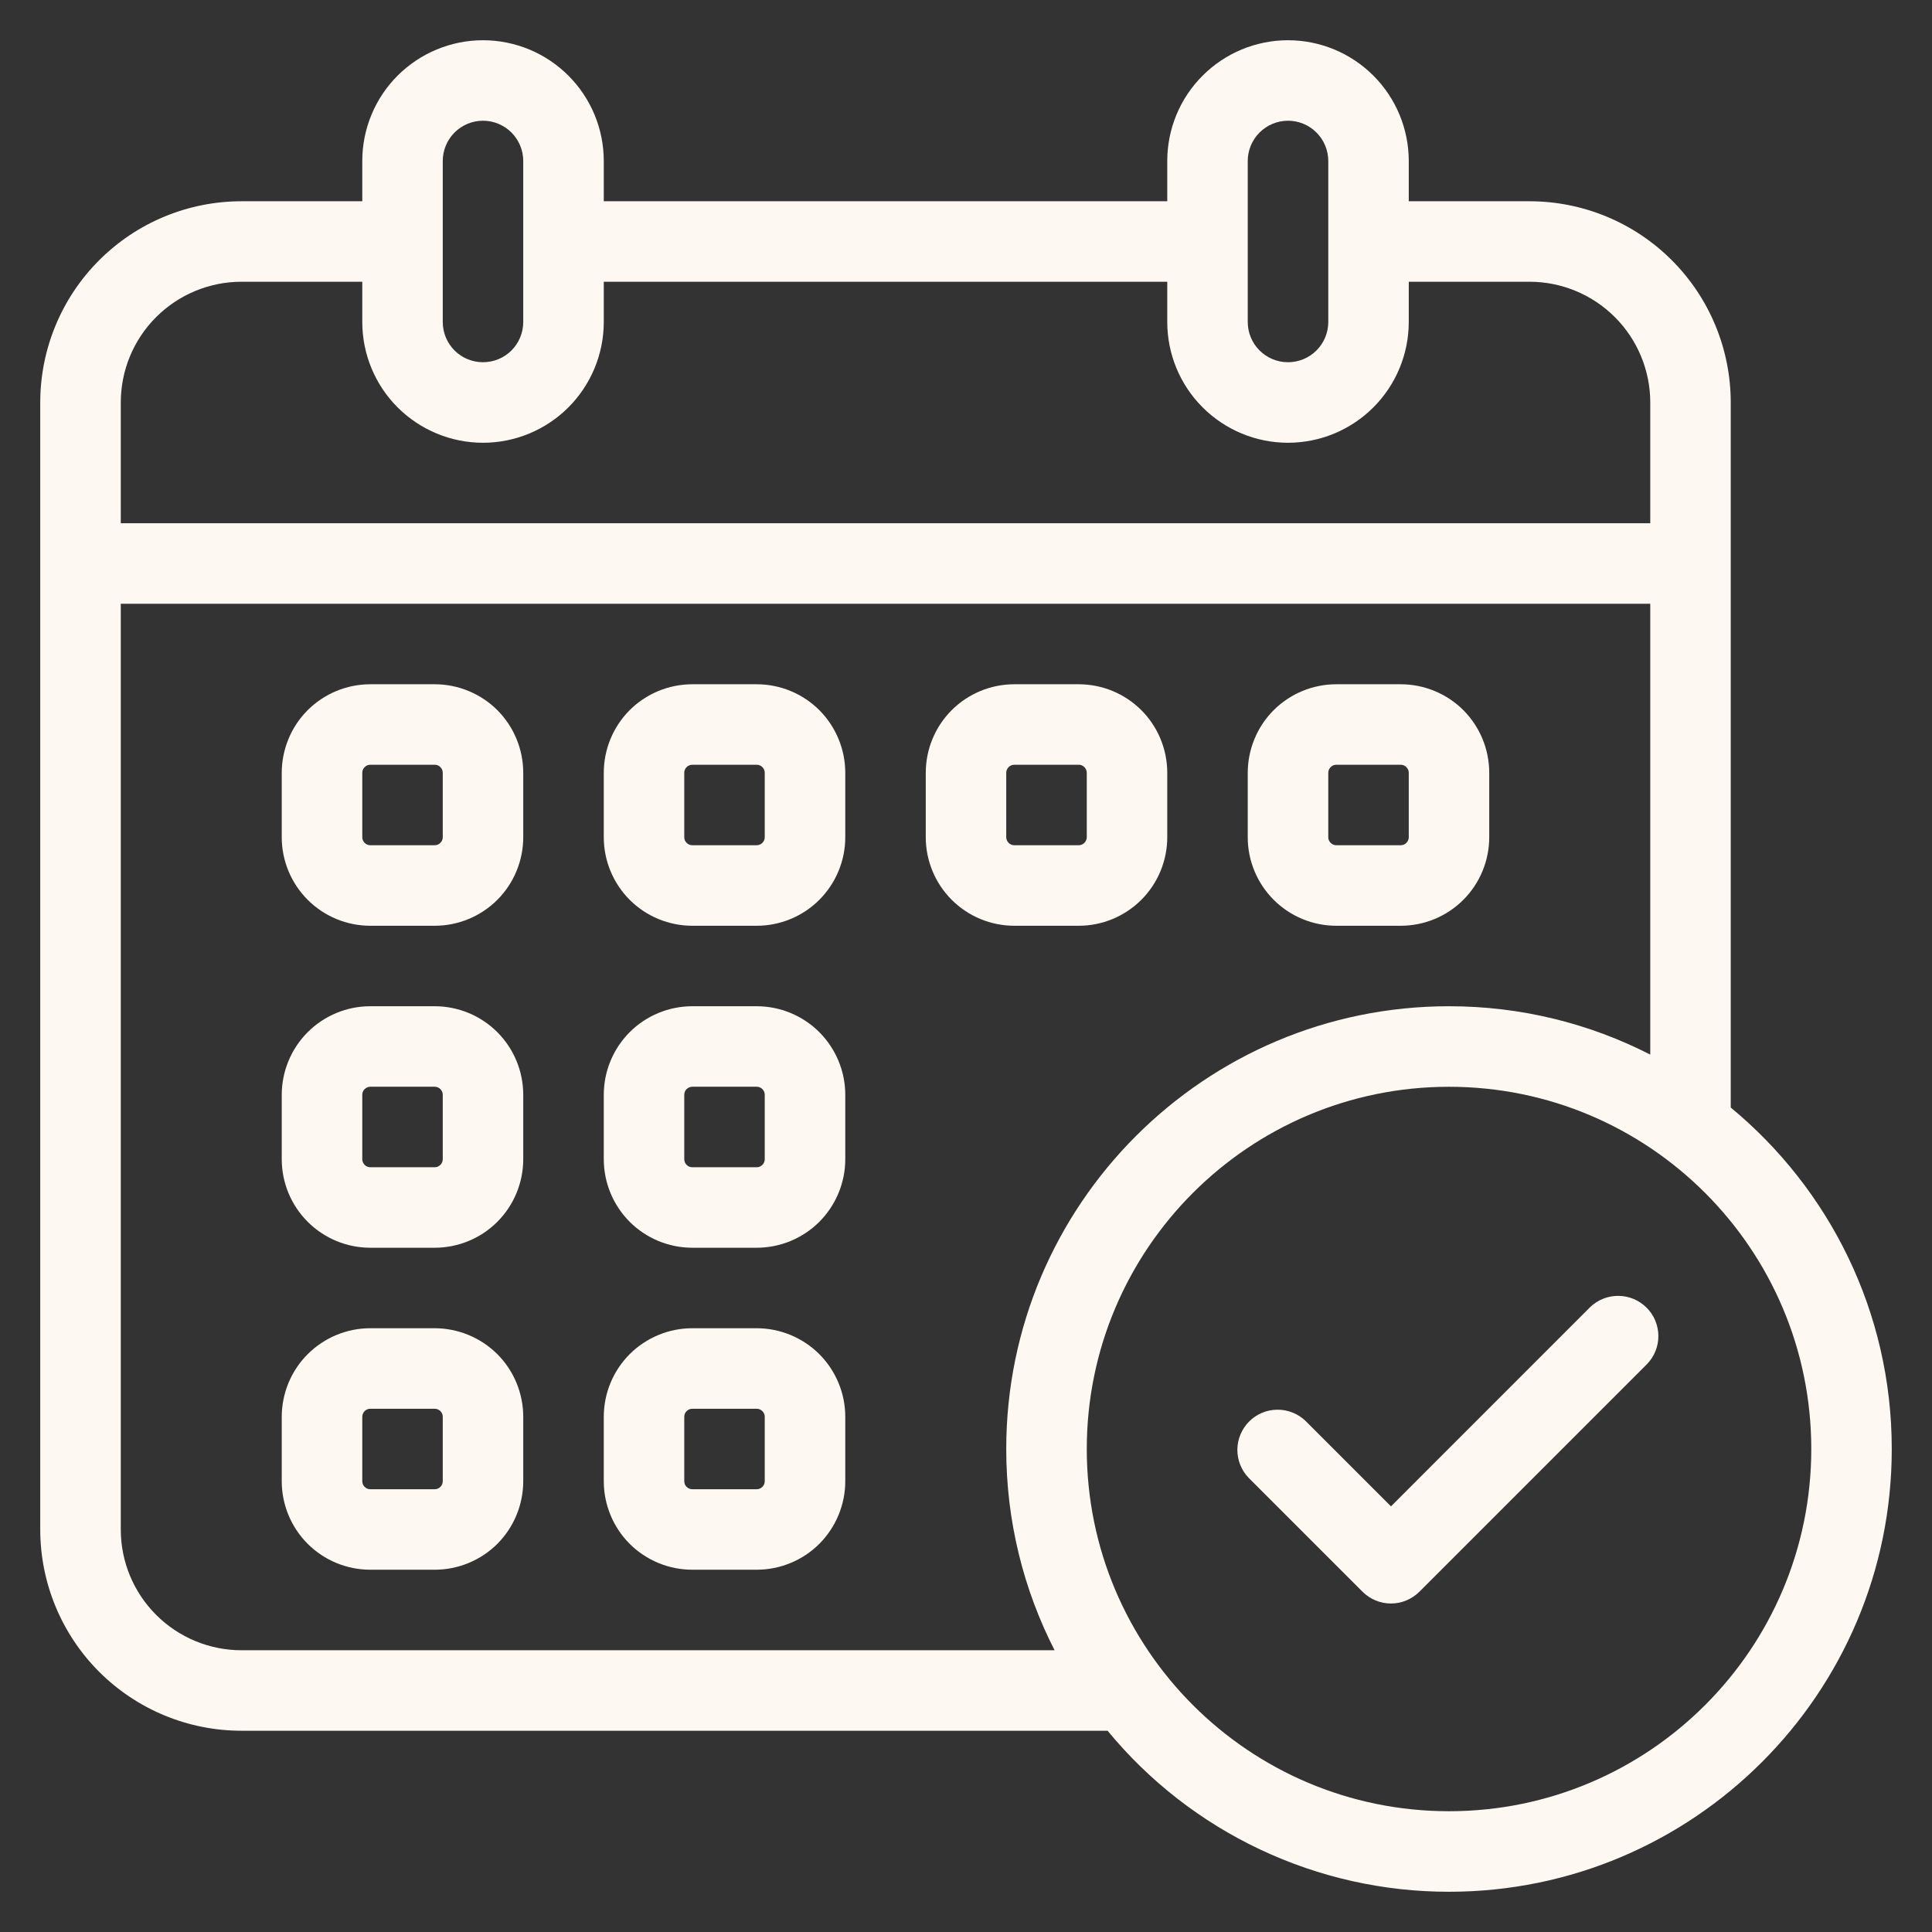 <svg width="35" height="35" viewBox="0 0 35 35" fill="none" xmlns="http://www.w3.org/2000/svg">
<rect x="0" y="0" width="35" height="35" fill="#333333" stroke="none"/>
<path fill-rule="evenodd" clip-rule="evenodd" d="M22.621 26.773L24.683 28.835C24.82 28.972 25.005 29.049 25.199 29.049C25.392 29.049 25.577 28.972 25.714 28.835L29.838 24.711C29.971 24.574 30.045 24.39 30.043 24.198C30.041 24.007 29.965 23.824 29.829 23.689C29.694 23.554 29.511 23.477 29.32 23.476C29.129 23.474 28.945 23.547 28.807 23.68L25.199 27.289L23.652 25.742C23.515 25.61 23.33 25.536 23.139 25.538C22.948 25.539 22.765 25.616 22.63 25.751C22.495 25.887 22.418 26.069 22.416 26.261C22.415 26.452 22.488 26.636 22.621 26.773ZM9.479 14C9.479 13.575 9.31 13.166 9.01 12.865C8.708 12.565 8.301 12.396 7.875 12.396H6.708C6.283 12.396 5.875 12.565 5.574 12.865C5.273 13.166 5.105 13.575 5.104 14V15.167C5.104 15.592 5.273 16 5.574 16.301C5.875 16.602 6.283 16.771 6.708 16.771H7.875C8.3 16.771 8.709 16.602 9.01 16.301C9.31 16 9.479 15.592 9.479 15.167V14ZM8.021 14V15.167C8.021 15.186 8.017 15.205 8.01 15.222C8.002 15.24 7.992 15.256 7.978 15.269C7.964 15.283 7.948 15.294 7.931 15.301C7.913 15.309 7.894 15.312 7.875 15.312H6.708C6.689 15.312 6.67 15.309 6.653 15.301C6.635 15.294 6.619 15.283 6.606 15.269C6.592 15.256 6.581 15.24 6.574 15.222C6.566 15.205 6.563 15.186 6.563 15.167V14C6.563 13.961 6.578 13.924 6.606 13.897C6.619 13.883 6.635 13.873 6.653 13.865C6.67 13.858 6.689 13.854 6.708 13.854H7.875C7.914 13.854 7.951 13.869 7.978 13.897C7.992 13.911 8.002 13.927 8.01 13.944C8.017 13.962 8.021 13.981 8.021 14ZM9.479 19.833C9.479 19.408 9.31 19 9.01 18.699C8.708 18.398 8.301 18.229 7.875 18.229H6.708C6.283 18.229 5.875 18.398 5.574 18.699C5.273 19 5.105 19.408 5.104 19.833V21C5.104 21.425 5.273 21.833 5.574 22.134C5.875 22.435 6.283 22.604 6.708 22.604H7.875C8.3 22.604 8.709 22.435 9.01 22.134C9.31 21.833 9.479 21.425 9.479 21V19.833ZM8.021 19.833V21C8.021 21.019 8.017 21.038 8.01 21.056C8.002 21.073 7.992 21.089 7.978 21.103C7.964 21.116 7.948 21.127 7.931 21.135C7.913 21.142 7.894 21.146 7.875 21.146H6.708C6.689 21.146 6.67 21.142 6.653 21.135C6.635 21.127 6.619 21.116 6.606 21.103C6.592 21.089 6.581 21.073 6.574 21.056C6.566 21.038 6.563 21.019 6.563 21V19.833C6.563 19.795 6.578 19.757 6.606 19.73C6.619 19.717 6.635 19.706 6.653 19.699C6.67 19.691 6.689 19.687 6.708 19.687H7.875C7.914 19.687 7.951 19.703 7.978 19.73C7.992 19.744 8.002 19.76 8.01 19.777C8.017 19.795 8.021 19.814 8.021 19.833ZM9.479 25.667C9.479 25.241 9.31 24.833 9.01 24.532C8.708 24.232 8.301 24.063 7.875 24.062H6.708C6.283 24.062 5.875 24.232 5.574 24.532C5.273 24.833 5.105 25.241 5.104 25.667V26.833C5.104 27.258 5.273 27.667 5.574 27.968C5.875 28.268 6.283 28.437 6.708 28.437H7.875C8.3 28.437 8.709 28.268 9.01 27.968C9.31 27.667 9.479 27.258 9.479 26.833V25.667ZM8.021 25.667V26.833C8.021 26.852 8.017 26.871 8.01 26.889C8.002 26.907 7.992 26.923 7.978 26.936C7.964 26.95 7.948 26.961 7.931 26.968C7.913 26.975 7.894 26.979 7.875 26.979H6.708C6.689 26.979 6.67 26.975 6.653 26.968C6.635 26.961 6.619 26.95 6.606 26.936C6.592 26.923 6.581 26.907 6.574 26.889C6.566 26.871 6.563 26.852 6.563 26.833V25.667C6.563 25.628 6.578 25.591 6.606 25.564C6.619 25.55 6.635 25.539 6.653 25.532C6.67 25.524 6.689 25.521 6.708 25.521H7.875C7.914 25.521 7.951 25.536 7.978 25.564C7.992 25.577 8.002 25.593 8.01 25.611C8.017 25.628 8.021 25.647 8.021 25.667ZM15.313 14C15.313 13.575 15.143 13.166 14.843 12.865C14.542 12.565 14.134 12.396 13.708 12.396H12.542C12.117 12.396 11.708 12.565 11.407 12.865C11.107 13.166 10.938 13.575 10.938 14V15.167C10.938 15.592 11.107 16 11.407 16.301C11.708 16.602 12.117 16.771 12.542 16.771H13.708C14.133 16.771 14.542 16.602 14.843 16.301C15.143 16 15.313 15.592 15.313 15.167V14ZM13.854 14V15.167C13.854 15.186 13.851 15.205 13.843 15.222C13.836 15.24 13.825 15.256 13.811 15.269C13.798 15.283 13.782 15.294 13.764 15.301C13.746 15.309 13.728 15.312 13.708 15.312H12.542C12.523 15.312 12.504 15.309 12.486 15.301C12.468 15.294 12.452 15.283 12.439 15.269C12.425 15.256 12.414 15.24 12.407 15.222C12.4 15.205 12.396 15.186 12.396 15.167V14C12.396 13.961 12.411 13.924 12.439 13.897C12.452 13.883 12.468 13.873 12.486 13.865C12.504 13.858 12.523 13.854 12.542 13.854H13.708C13.747 13.854 13.784 13.869 13.811 13.897C13.825 13.911 13.836 13.927 13.843 13.944C13.851 13.962 13.854 13.981 13.854 14ZM15.313 19.833C15.313 19.408 15.143 19 14.843 18.699C14.542 18.398 14.134 18.229 13.708 18.229H12.542C12.117 18.229 11.708 18.398 11.407 18.699C11.107 19 10.938 19.408 10.938 19.833V21C10.938 21.425 11.107 21.833 11.407 22.134C11.708 22.435 12.117 22.604 12.542 22.604H13.708C14.133 22.604 14.542 22.435 14.843 22.134C15.143 21.833 15.313 21.425 15.313 21V19.833ZM13.854 19.833V21C13.854 21.019 13.851 21.038 13.843 21.056C13.836 21.073 13.825 21.089 13.811 21.103C13.798 21.116 13.782 21.127 13.764 21.135C13.746 21.142 13.728 21.146 13.708 21.146H12.542C12.523 21.146 12.504 21.142 12.486 21.135C12.468 21.127 12.452 21.116 12.439 21.103C12.425 21.089 12.414 21.073 12.407 21.056C12.4 21.038 12.396 21.019 12.396 21V19.833C12.396 19.795 12.411 19.757 12.439 19.73C12.452 19.717 12.468 19.706 12.486 19.699C12.504 19.691 12.523 19.687 12.542 19.687H13.708C13.747 19.687 13.784 19.703 13.811 19.73C13.825 19.744 13.836 19.76 13.843 19.777C13.851 19.795 13.854 19.814 13.854 19.833ZM15.313 25.667C15.313 25.241 15.143 24.833 14.843 24.532C14.542 24.232 14.134 24.063 13.708 24.062H12.542C12.117 24.062 11.708 24.232 11.407 24.532C11.107 24.833 10.938 25.241 10.938 25.667V26.833C10.938 27.258 11.107 27.667 11.407 27.968C11.708 28.268 12.117 28.437 12.542 28.437H13.708C14.133 28.437 14.542 28.268 14.843 27.968C15.143 27.667 15.313 27.258 15.313 26.833V25.667ZM13.854 25.667V26.833C13.854 26.852 13.851 26.871 13.843 26.889C13.836 26.907 13.825 26.923 13.811 26.936C13.798 26.95 13.782 26.961 13.764 26.968C13.746 26.975 13.728 26.979 13.708 26.979H12.542C12.523 26.979 12.504 26.975 12.486 26.968C12.468 26.961 12.452 26.95 12.439 26.936C12.425 26.923 12.414 26.907 12.407 26.889C12.4 26.871 12.396 26.852 12.396 26.833V25.667C12.396 25.628 12.411 25.591 12.439 25.564C12.452 25.55 12.468 25.539 12.486 25.532C12.504 25.524 12.523 25.521 12.542 25.521H13.708C13.747 25.521 13.784 25.536 13.811 25.564C13.825 25.577 13.836 25.593 13.843 25.611C13.851 25.628 13.854 25.647 13.854 25.667ZM21.146 14C21.146 13.575 20.977 13.166 20.676 12.865C20.375 12.565 19.967 12.396 19.542 12.396H18.375C17.95 12.396 17.542 12.565 17.241 12.865C16.94 13.166 16.771 13.575 16.771 14V15.167C16.771 15.592 16.94 16 17.241 16.301C17.542 16.602 17.95 16.771 18.375 16.771H19.542C19.967 16.771 20.375 16.602 20.676 16.301C20.977 16 21.146 15.592 21.146 15.167V14ZM19.688 14V15.167C19.688 15.186 19.684 15.205 19.676 15.222C19.669 15.24 19.658 15.256 19.645 15.269C19.631 15.283 19.615 15.294 19.598 15.301C19.58 15.309 19.561 15.312 19.542 15.312H18.375C18.356 15.312 18.337 15.309 18.319 15.301C18.302 15.294 18.286 15.283 18.272 15.269C18.259 15.256 18.248 15.24 18.24 15.222C18.233 15.205 18.229 15.186 18.229 15.167V14C18.229 13.961 18.245 13.924 18.272 13.897C18.286 13.883 18.302 13.873 18.319 13.865C18.337 13.858 18.356 13.854 18.375 13.854H19.542C19.58 13.854 19.618 13.869 19.645 13.897C19.658 13.911 19.669 13.927 19.676 13.944C19.684 13.962 19.688 13.981 19.688 14ZM26.979 14C26.979 13.575 26.81 13.166 26.51 12.865C26.209 12.565 25.8 12.396 25.375 12.396H24.208C23.783 12.396 23.375 12.565 23.074 12.865C22.773 13.166 22.605 13.575 22.604 14V15.167C22.604 15.592 22.773 16 23.074 16.301C23.375 16.602 23.783 16.771 24.208 16.771H25.375C25.8 16.771 26.209 16.602 26.51 16.301C26.81 16 26.979 15.592 26.979 15.167V14ZM25.521 14V15.167C25.521 15.186 25.517 15.205 25.51 15.222C25.502 15.24 25.492 15.256 25.478 15.269C25.465 15.283 25.448 15.294 25.431 15.301C25.413 15.309 25.394 15.312 25.375 15.312H24.208C24.189 15.312 24.17 15.309 24.153 15.301C24.135 15.294 24.119 15.283 24.106 15.269C24.092 15.256 24.081 15.24 24.074 15.222C24.066 15.205 24.062 15.186 24.063 15.167V14C24.063 13.961 24.078 13.924 24.106 13.897C24.119 13.883 24.135 13.873 24.153 13.865C24.17 13.858 24.189 13.854 24.208 13.854H25.375C25.414 13.854 25.451 13.869 25.478 13.897C25.492 13.911 25.502 13.927 25.51 13.944C25.517 13.962 25.521 13.981 25.521 14Z" fill="#fdf9f2"/>
<path fill-rule="evenodd" clip-rule="evenodd" d="M20.065 31.354H4.375C3.408 31.354 2.481 30.97 1.797 30.287C1.113 29.603 0.729 28.675 0.729 27.708V7.292C0.729 6.325 1.113 5.397 1.797 4.714C2.481 4.03 3.408 3.646 4.375 3.646H6.563V2.917C6.563 2.336 6.793 1.78 7.203 1.37C7.614 0.96 8.17 0.729 8.75 0.729C9.33 0.729 9.887 0.96 10.297 1.37C10.707 1.78 10.938 2.336 10.938 2.917V3.646H21.146V2.917C21.146 2.336 21.376 1.78 21.787 1.37C22.197 0.96 22.753 0.729 23.333 0.729C23.914 0.729 24.47 0.96 24.88 1.37C25.29 1.78 25.521 2.336 25.521 2.917V3.646H27.708C28.675 3.646 29.603 4.03 30.286 4.714C30.97 5.397 31.354 6.325 31.354 7.292V20.064C33.136 21.537 34.271 23.761 34.271 26.25C34.271 30.677 30.677 34.271 26.25 34.271C25.068 34.272 23.9 34.011 22.83 33.506C21.761 33.002 20.816 32.267 20.065 31.354ZM26.25 19.688C29.872 19.688 32.813 22.628 32.813 26.25C32.813 29.872 29.872 32.812 26.25 32.812C22.628 32.812 19.688 29.872 19.688 26.25C19.688 22.628 22.628 19.688 26.25 19.688ZM29.896 19.105V10.938H2.188V27.708C2.188 28.289 2.418 28.845 2.829 29.255C3.031 29.458 3.273 29.619 3.538 29.729C3.803 29.839 4.088 29.896 4.375 29.896H19.105C18.545 28.802 18.229 27.562 18.229 26.25C18.229 21.823 21.823 18.229 26.25 18.229C27.563 18.229 28.802 18.545 29.896 19.105ZM25.521 5.104V5.833C25.521 6.413 25.29 6.97 24.88 7.38C24.47 7.79 23.914 8.021 23.333 8.021C22.753 8.021 22.197 7.79 21.787 7.38C21.376 6.97 21.146 6.413 21.146 5.833V5.104H10.938V5.833C10.938 6.413 10.707 6.97 10.297 7.38C9.887 7.79 9.33 8.021 8.75 8.021C8.17 8.021 7.614 7.79 7.203 7.38C6.793 6.97 6.563 6.413 6.563 5.833V5.104H4.375C3.795 5.104 3.239 5.335 2.828 5.745C2.418 6.155 2.188 6.711 2.188 7.292V9.479H29.896V7.292C29.896 6.711 29.665 6.155 29.255 5.745C28.845 5.335 28.289 5.104 27.708 5.104H25.521ZM24.063 2.917V5.833C24.063 6.027 23.986 6.212 23.849 6.349C23.712 6.486 23.527 6.562 23.333 6.562C23.14 6.562 22.955 6.486 22.818 6.349C22.681 6.212 22.604 6.027 22.604 5.833V2.917C22.604 2.723 22.681 2.538 22.818 2.401C22.955 2.264 23.14 2.187 23.333 2.187C23.527 2.187 23.712 2.264 23.849 2.401C23.986 2.538 24.063 2.723 24.063 2.917ZM9.479 2.917V5.833C9.479 6.027 9.402 6.212 9.266 6.349C9.129 6.486 8.943 6.562 8.75 6.562C8.557 6.562 8.371 6.486 8.234 6.349C8.098 6.212 8.021 6.027 8.021 5.833V2.917C8.021 2.723 8.098 2.538 8.234 2.401C8.371 2.264 8.557 2.187 8.75 2.187C8.943 2.187 9.129 2.264 9.266 2.401C9.402 2.538 9.479 2.723 9.479 2.917Z" fill="#fdf9f2"/>
</svg>
